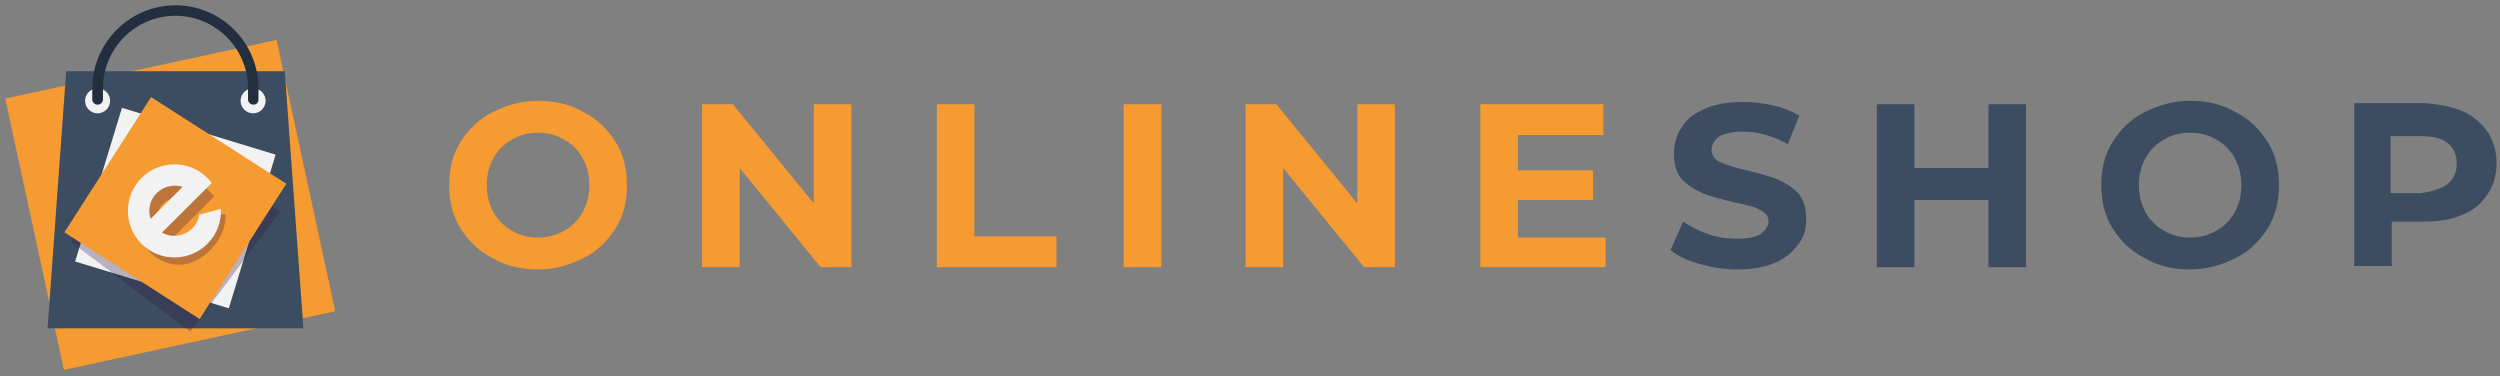 <svg width="379" height="57" viewBox="0 0 379 57" fill="none" xmlns="http://www.w3.org/2000/svg">
<rect x="0" y="0" width="379" height="57" fill="#808080" stroke="none"/>
<path d="M41.926 6.051L0.795 14.947L9.692 56.078L50.823 47.182L41.926 6.051Z" fill="#F69B32"/>
<path d="M43.172 10.793H10.033L7.207 49.778H45.998L43.172 10.793Z" fill="#3C4D61"/>
<path d="M16.692 15.284C16.692 16.329 15.84 17.181 14.795 17.181C13.749 17.181 12.898 16.329 12.898 15.284C12.898 14.239 13.749 13.387 14.795 13.387C15.84 13.387 16.692 14.239 16.692 15.284Z" fill="#F2F2F2"/>
<path d="M40.268 15.284C40.268 16.329 39.417 17.181 38.371 17.181C37.326 17.181 36.474 16.329 36.474 15.284C36.474 14.239 37.326 13.387 38.371 13.387C39.417 13.387 40.268 14.239 40.268 15.284Z" fill="#F2F2F2"/>
<path d="M38.41 15.865C37.984 15.865 37.597 15.516 37.597 15.052V13.387C37.597 7.309 32.642 2.392 26.602 2.392C20.524 2.392 15.608 7.348 15.608 13.387V15.052C15.608 15.478 15.259 15.865 14.795 15.865C14.369 15.865 13.982 15.516 13.982 15.052V13.387C14.02 6.457 19.672 0.805 26.602 0.805C33.532 0.805 39.184 6.457 39.184 13.387V15.052C39.223 15.516 38.875 15.865 38.41 15.865Z" fill="#232F3E"/>
<path d="M18.49 16.347L11.392 39.642L34.686 46.74L41.784 23.446L18.49 16.347Z" fill="#F2F2F2"/>
<path opacity="0.3" d="M24.336 18.544L10.738 36.656L28.849 50.254L42.447 32.142L24.336 18.544Z" fill="#351945"/>
<path d="M22.901 14.721L9.764 35.224L30.267 48.362L43.405 27.858L22.901 14.721Z" fill="#F69B32"/>
<g opacity="0.3">
<path d="M32.487 29.763L26.215 36.035C27.57 36.809 28.925 36.654 29.971 35.57C30.745 34.796 31.209 33.712 31.209 32.512L34.19 32.473C34.268 34.37 33.493 36.306 31.867 37.932C28.964 40.835 25.325 40.835 22.615 38.125C19.866 35.377 19.905 31.66 22.692 28.911C25.828 25.814 29.428 26.317 32.487 29.763ZM28.228 30.963C27.144 29.879 25.751 29.84 24.705 30.886C23.699 31.892 23.776 33.286 24.667 34.525L28.228 30.963Z" fill="#351945"/>
</g>
<path d="M31.442 26.976C28.693 24.227 24.202 24.227 21.453 26.976C18.705 29.724 18.705 34.215 21.453 36.964C24.202 39.713 28.693 39.713 31.442 36.964C32.913 35.493 33.571 33.557 33.493 31.66L30.203 32.55C30.087 33.325 29.738 34.06 29.119 34.641C27.88 35.88 26.022 36.074 24.55 35.261L32.1 27.75C31.906 27.479 31.674 27.208 31.442 26.976ZM22.847 33.17C22.383 31.854 22.692 30.305 23.776 29.26C24.822 28.215 26.37 27.905 27.686 28.331L22.847 33.17Z" fill="#F2F2F2"/>
<path d="M74.659 39.12C72.586 38.084 71.032 36.529 69.823 34.63C68.614 32.73 68.095 30.484 68.095 28.066C68.095 25.648 68.614 23.402 69.823 21.502C71.032 19.602 72.586 18.048 74.659 17.011C76.732 15.975 78.977 15.284 81.568 15.284C84.159 15.284 86.404 15.802 88.477 17.011C90.55 18.048 92.104 19.602 93.314 21.502C94.523 23.402 95.041 25.648 95.041 28.066C95.041 30.484 94.523 32.73 93.314 34.63C92.104 36.529 90.55 38.084 88.477 39.12C86.404 40.157 84.159 40.848 81.568 40.848C78.977 40.848 76.732 40.33 74.659 39.12ZM85.541 34.975C86.75 34.284 87.614 33.42 88.304 32.211C88.995 31.002 89.341 29.62 89.341 28.066C89.341 26.511 88.995 25.13 88.304 23.921C87.614 22.711 86.75 21.848 85.541 21.157C84.332 20.466 83.123 20.12 81.568 20.12C80.013 20.12 78.804 20.466 77.595 21.157C76.386 21.848 75.523 22.711 74.832 23.921C74.141 25.13 73.795 26.511 73.795 28.066C73.795 29.62 74.141 31.002 74.832 32.211C75.523 33.42 76.386 34.284 77.595 34.975C78.804 35.666 80.013 36.011 81.568 36.011C83.123 36.011 84.332 35.666 85.541 34.975Z" fill="#F69B32"/>
<path d="M129.068 15.802V40.502H124.404L112.141 25.475V40.502H106.441V15.802H111.104L123.368 30.829V15.802H129.068Z" fill="#F69B32"/>
<path d="M142.023 15.802H147.723V35.839H160.159V40.502H142.023V15.802Z" fill="#F69B32"/>
<path d="M170.35 15.802H176.05V40.502H170.35V15.802Z" fill="#F69B32"/>
<path d="M211.459 15.802V40.502H206.795L194.532 25.475V40.502H188.832V15.802H193.495L205.759 30.829V15.802H211.459Z" fill="#F69B32"/>
<path d="M243.414 35.839V40.502H224.414V15.802H243.068V20.466H230.114V25.82H241.514V30.311H230.114V36.011H243.414V35.839Z" fill="#F69B32"/>
<path d="M257.577 39.984C255.677 39.466 254.295 38.775 253.259 37.911L255.159 33.593C256.195 34.284 257.404 34.975 258.959 35.493C260.341 36.011 261.895 36.184 263.277 36.184C264.832 36.184 266.041 36.011 266.904 35.493C267.595 34.975 268.114 34.284 268.114 33.593C268.114 33.075 267.941 32.557 267.423 32.211C266.904 31.866 266.386 31.52 265.695 31.348C265.004 31.175 263.968 30.829 262.759 30.657C260.859 30.139 259.304 29.793 258.095 29.275C256.886 28.757 255.85 28.066 254.986 27.202C254.123 26.166 253.777 24.957 253.777 23.23C253.777 21.848 254.123 20.466 254.986 19.257C255.677 18.048 256.886 17.184 258.441 16.493C259.995 15.802 261.895 15.457 264.141 15.457C265.695 15.457 267.25 15.63 268.804 15.975C270.359 16.32 271.568 16.839 272.777 17.529L271.05 21.848C268.804 20.639 266.559 19.948 264.141 19.948C262.586 19.948 261.377 20.293 260.686 20.639C259.995 21.157 259.477 21.848 259.477 22.711C259.477 23.575 259.995 24.266 260.859 24.611C261.723 24.957 263.104 25.475 264.832 25.82C266.732 26.339 268.286 26.684 269.495 27.202C270.704 27.72 271.741 28.411 272.604 29.275C273.468 30.311 273.814 31.52 273.814 33.248C273.814 34.63 273.468 36.011 272.604 37.048C271.741 38.257 270.704 39.12 269.15 39.811C267.595 40.502 265.695 40.848 263.45 40.848C261.204 40.848 259.304 40.502 257.577 39.984Z" fill="#3C4D61"/>
<path d="M307.15 15.802V40.502H301.45V30.311H290.223V40.502H284.523V15.802H290.223V25.475H301.45V15.802H307.15Z" fill="#3C4D61"/>
<path d="M325.114 39.12C323.041 38.084 321.486 36.529 320.277 34.63C319.068 32.73 318.55 30.484 318.55 28.066C318.55 25.648 319.068 23.402 320.277 21.502C321.486 19.602 323.041 18.048 325.114 17.011C327.186 15.975 329.432 15.284 332.023 15.284C334.614 15.284 336.859 15.802 338.932 17.011C341.004 18.048 342.559 19.602 343.768 21.502C344.977 23.402 345.495 25.648 345.495 28.066C345.495 30.484 344.977 32.73 343.768 34.63C342.559 36.529 341.004 38.084 338.932 39.12C336.859 40.157 334.614 40.848 332.023 40.848C329.432 40.848 327.186 40.33 325.114 39.12ZM335.995 34.975C337.204 34.284 338.068 33.42 338.759 32.211C339.45 31.002 339.795 29.62 339.795 28.066C339.795 26.511 339.45 25.13 338.759 23.921C338.068 22.711 337.204 21.848 335.995 21.157C334.786 20.466 333.577 20.12 332.023 20.12C330.468 20.12 329.259 20.466 328.05 21.157C326.841 21.848 325.977 22.711 325.286 23.921C324.595 25.13 324.25 26.511 324.25 28.066C324.25 29.62 324.595 31.002 325.286 32.211C325.977 33.42 326.841 34.284 328.05 34.975C329.259 35.666 330.468 36.011 332.023 36.011C333.577 36.011 334.786 35.666 335.995 34.975Z" fill="#3C4D61"/>
<path d="M373.304 16.839C374.859 17.529 376.068 18.566 377.105 19.948C377.968 21.329 378.486 22.884 378.486 24.784C378.486 26.511 377.968 28.239 377.105 29.448C376.241 30.829 375.032 31.866 373.304 32.557C371.75 33.248 369.85 33.593 367.604 33.593H362.595V40.33H356.895V15.63H367.604C369.677 15.802 371.577 16.148 373.304 16.839ZM371.059 27.893C371.923 27.202 372.441 26.166 372.441 24.784C372.441 23.402 371.923 22.366 371.059 21.675C370.195 20.984 368.814 20.639 367.086 20.639H362.423V29.275H367.086C368.986 28.93 370.195 28.584 371.059 27.893Z" fill="#3C4D61"/>
</svg>

